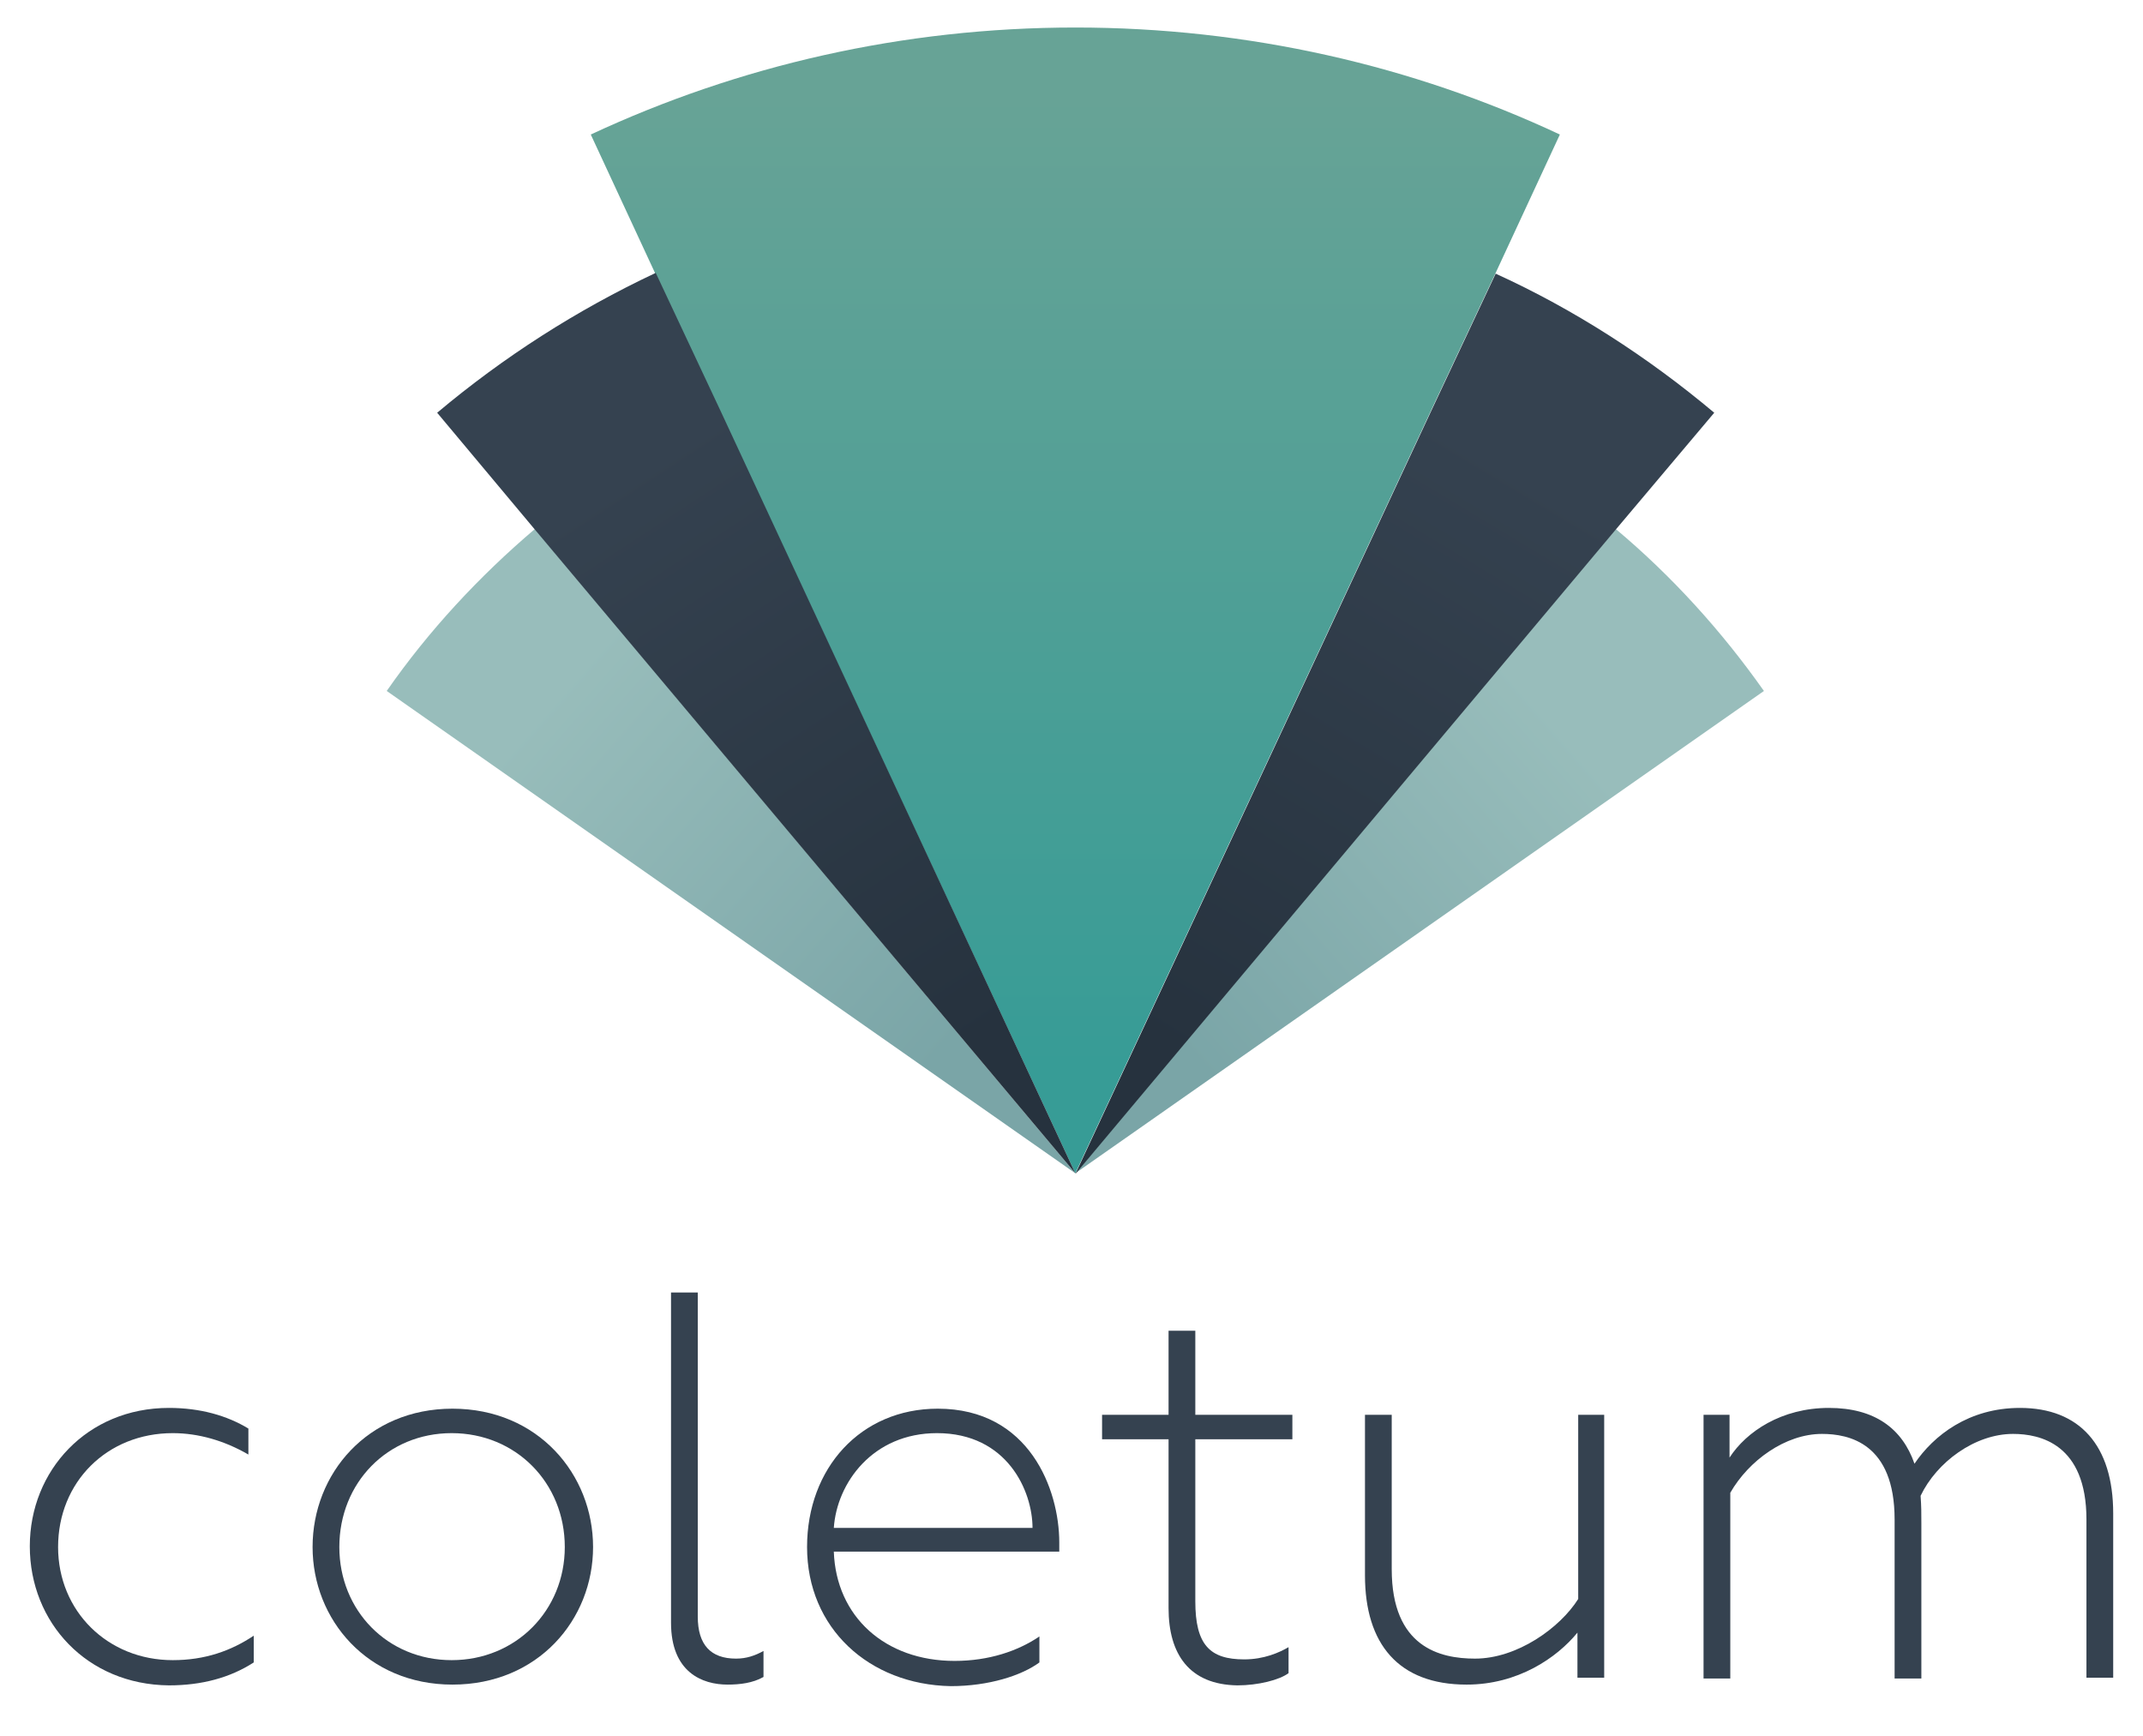 <?xml version="1.0" encoding="utf-8"?>
<!-- Generator: Adobe Illustrator 19.1.0, SVG Export Plug-In . SVG Version: 6.00 Build 0)  -->
<svg version="1.1" id="Layer_1" xmlns="http://www.w3.org/2000/svg" xmlns:xlink="http://www.w3.org/1999/xlink" x="0px" y="0px"
	 viewBox="0 0 280.4 227.1" style="enable-background:new 0 0 280.4 227.1;" xml:space="preserve">
<style type="text/css">
	.st0{fill:#354250;}
	.st1{fill:url(#PRIMARIO_1_);}
	.st2{fill:url(#TER_ESQ_1_);}
	.st3{fill:url(#TER_DIR_1_);}
	.st4{fill:url(#SEC_DIR_1_);}
	.st5{fill:url(#SEC_ESQ_1_);}
</style>
<g>
	<g>
		<path class="st0" d="M3.9,202.3c0-9.9,7.5-18.1,18.2-18.1c4.1,0,7.6,1,10.4,2.7v3.4c-3.1-1.8-6.5-2.8-9.9-2.8
			c-8.6,0-15,6.4-15,14.9c0,8.4,6.5,14.8,15,14.8c4.2,0,7.6-1.2,10.6-3.2v3.5c-3.1,2-6.8,3-11.1,3C11.4,220.4,3.9,212.3,3.9,202.3z"
			/>
		<path class="st0" d="M40.9,202.4c0-9.6,7.2-18.1,18.3-18.1c11.2,0,18.4,8.6,18.4,18.1c0,9.5-7.2,18-18.4,18
			C48.1,220.4,40.9,211.9,40.9,202.4z M73.9,202.4c0-8.4-6.4-14.9-14.8-14.9c-8.4,0-14.7,6.5-14.7,14.9c0,8.3,6.3,14.8,14.7,14.8
			C67.5,217.2,73.9,210.7,73.9,202.4z"/>
		<path class="st0" d="M87.8,212.3v-43.2h3.5v42.4c0,3.7,1.7,5.5,5,5.5c1.4,0,2.5-0.4,3.6-1v3.4c-1.4,0.8-3.1,1-4.7,1
			C91.9,220.4,87.8,218.8,87.8,212.3z"/>
		<path class="st0" d="M105.6,202.4c0-10.3,7-18.1,17.1-18.1c12,0,15.9,10.6,15.9,17.5v1.2h-29.5c0.3,8.5,6.7,14.3,15.8,14.3
			c4.5,0,8.3-1.3,11.1-3.2v3.4c-2.3,1.7-6.6,3.1-11.6,3.1C113.7,220.4,105.6,213,105.6,202.4z M135.1,199.9
			c0-4.8-3.3-12.4-12.5-12.4c-8.4,0-13.1,6.5-13.5,12.4H135.1z"/>
		<path class="st0" d="M152.9,210.4v-22.1h-8.7v-3.2h8.7v-11h3.5v11h12.7v3.2h-12.7v21.2c0,5.7,1.9,7.6,6.4,7.6
			c2.6,0,4.6-0.9,5.8-1.6v3.4c-1.2,0.9-4,1.6-6.7,1.6C155.6,220.4,152.9,216.4,152.9,210.4z"/>
		<path class="st0" d="M209.9,185.1v34.4h-3.5v-5.9c-2.7,3.3-7.8,6.8-14.5,6.8c-8.9,0-13.3-5.3-13.3-14.3v-21h3.5v20.2
			c0,10.2,6.3,11.7,10.9,11.7c5.5,0,11.1-4,13.5-7.8v-24.1H209.9z"/>
		<path class="st0" d="M222.8,185.1h3.5v5.6c2.2-3.4,6.8-6.5,13-6.5c6,0,9.6,2.7,11.2,7.3c2.5-3.7,7.1-7.3,13.8-7.3
			c7.8,0,12.2,4.9,12.2,13.8v21.5h-3.5v-20.7c0-9.9-6.1-11.2-9.6-11.2c-5,0-10,3.7-12.1,8.1c0.1,1.4,0.1,2.2,0.1,3.6v20.3h-3.5
			v-20.8c0-10-6-11.2-9.5-11.2c-4.8,0-9.6,3.5-12,7.7v24.3h-3.5V185.1z"/>
	</g>
	<g>
		
			<linearGradient id="PRIMARIO_1_" gradientUnits="userSpaceOnUse" x1="140.717" y1="-15834.794" x2="140.717" y2="-15961.613" gradientTransform="matrix(1 0 0 -1 0 -15822)">
			<stop  offset="0" style="stop-color:#67A396"/>
			<stop  offset="1" style="stop-color:#379C96"/>
		</linearGradient>
		<path id="PRIMARIO_8_" class="st1" d="M204.1,17.6l-8.4,18.1l-8.5,18.1l-46.5,99.7L94.2,53.8l-8.5-18.1l-8.4-18.1
			c19.3-9,40.8-14,63.4-14S184.9,8.6,204.1,17.6z"/>
		<linearGradient id="TER_ESQ_1_" gradientUnits="userSpaceOnUse" x1="124.585" y1="136.412" x2="72.585" y2="90.662">
			<stop  offset="0" style="stop-color:#7AA5A7"/>
			<stop  offset="1" style="stop-color:#98BDBB"/>
		</linearGradient>
		<path id="TER_ESQ_8_" class="st2" d="M140.7,153.5L50.6,90.4c5.5-7.9,12.1-15,19.4-21.2L140.7,153.5z"/>
		<linearGradient id="TER_DIR_1_" gradientUnits="userSpaceOnUse" x1="154.953" y1="137.593" x2="203.953" y2="94.843">
			<stop  offset="0" style="stop-color:#7AA5A7"/>
			<stop  offset="1" style="stop-color:#98BDBB"/>
		</linearGradient>
		<path id="TER_DIR_8_" class="st3" d="M230.8,90.4l-90.1,63.1l70.7-84.3C218.8,75.4,225.3,82.6,230.8,90.4z"/>
		<linearGradient id="SEC_DIR_1_" gradientUnits="userSpaceOnUse" x1="153.788" y1="137.968" x2="199.788" y2="61.718">
			<stop  offset="0" style="stop-color:#26323E"/>
			<stop  offset="1" style="stop-color:#354250"/>
		</linearGradient>
		<path id="SEC_DIR_8_" class="st4" d="M224.3,54l-12.9,15.3l-70.7,84.3l46.5-99.7l8.5-18.1C206,40.5,215.6,46.7,224.3,54z"/>
		<linearGradient id="SEC_ESQ_1_" gradientUnits="userSpaceOnUse" x1="130.512" y1="134.788" x2="82.262" y2="61.288">
			<stop  offset="0" style="stop-color:#26323E"/>
			<stop  offset="1" style="stop-color:#354250"/>
		</linearGradient>
		<path id="SEC_ESQ_8_" class="st5" d="M140.7,153.5L70,69.3L57.2,54c8.7-7.3,18.2-13.4,28.6-18.3l8.5,18.1L140.7,153.5z"/>
	</g>
</g>
</svg>
